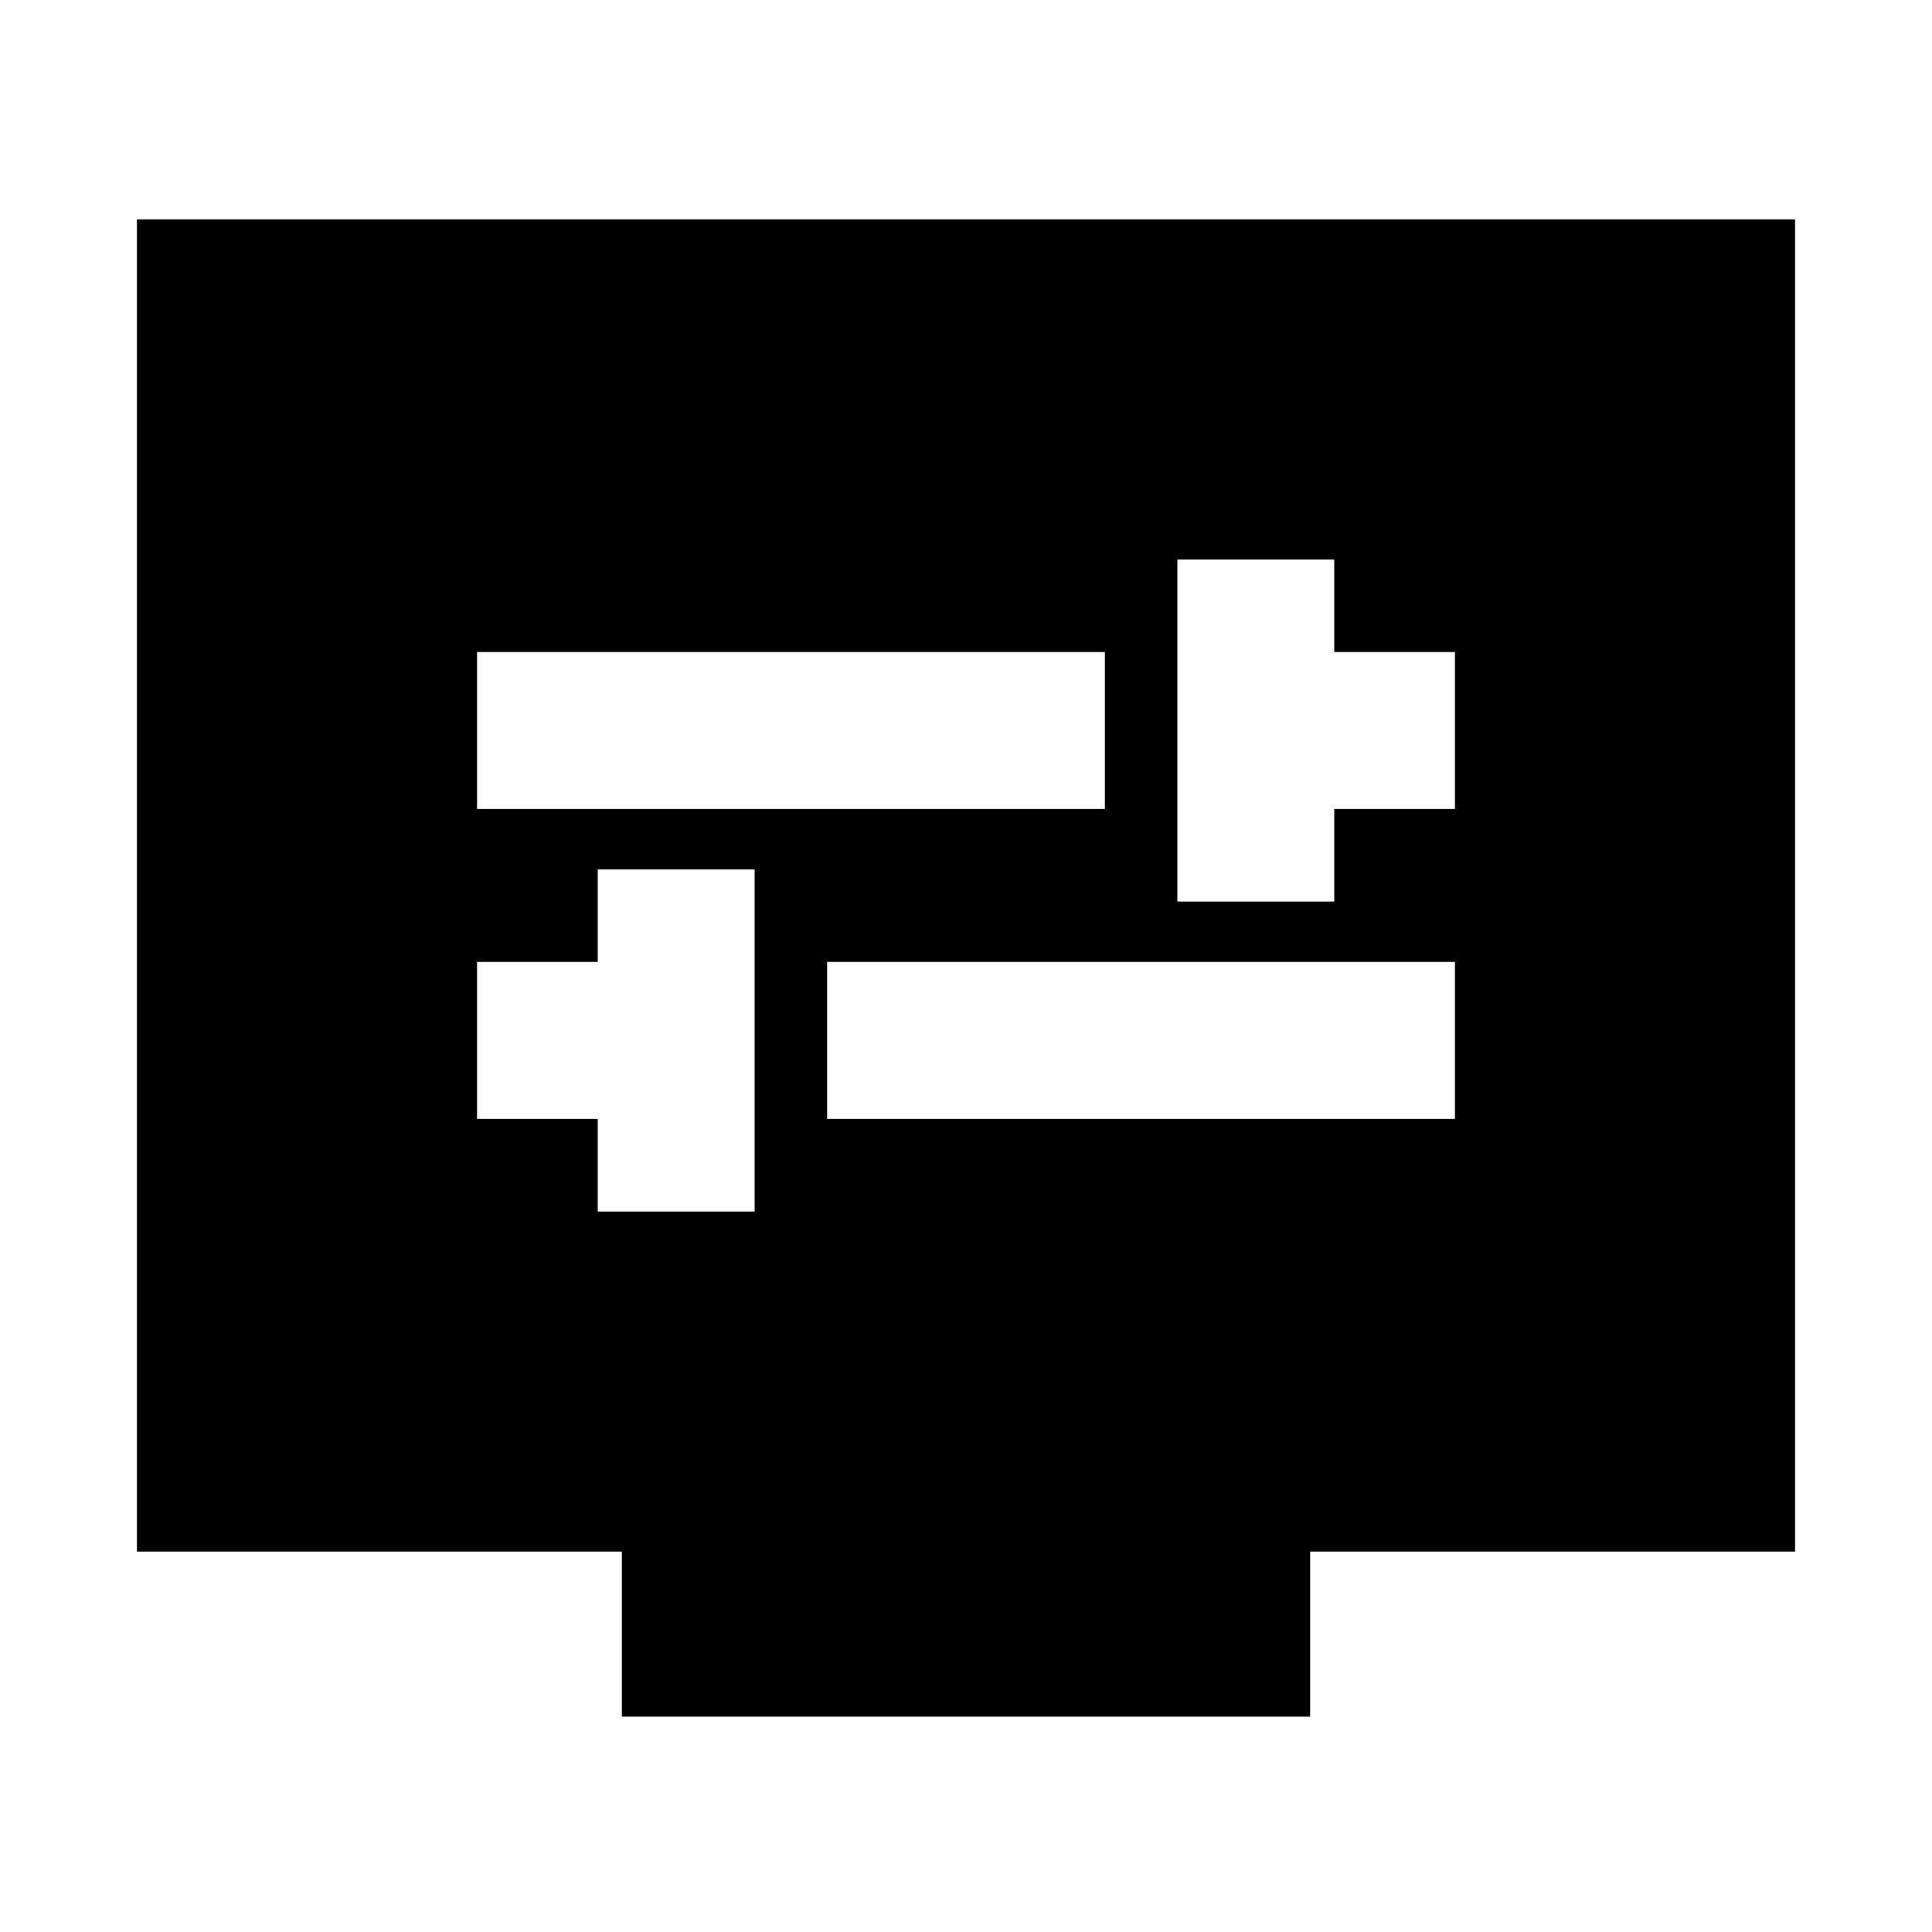 <svg xmlns="http://www.w3.org/2000/svg" height="20" width="20"><path d="M12.188 9.333h1.624v-.958h1.25V6.75h-1.25v-.958h-1.624Zm-7.25-.958h6.5V6.75h-6.5Zm1.25 4.167h1.624V9H6.188v.958h-1.25v1.625h1.25Zm2.374-.959h6.5V9.958h-6.5Zm-2.124 6.188v-1.709H1.417V2.271h17.166v13.791h-5.021v1.709Z"/></svg>